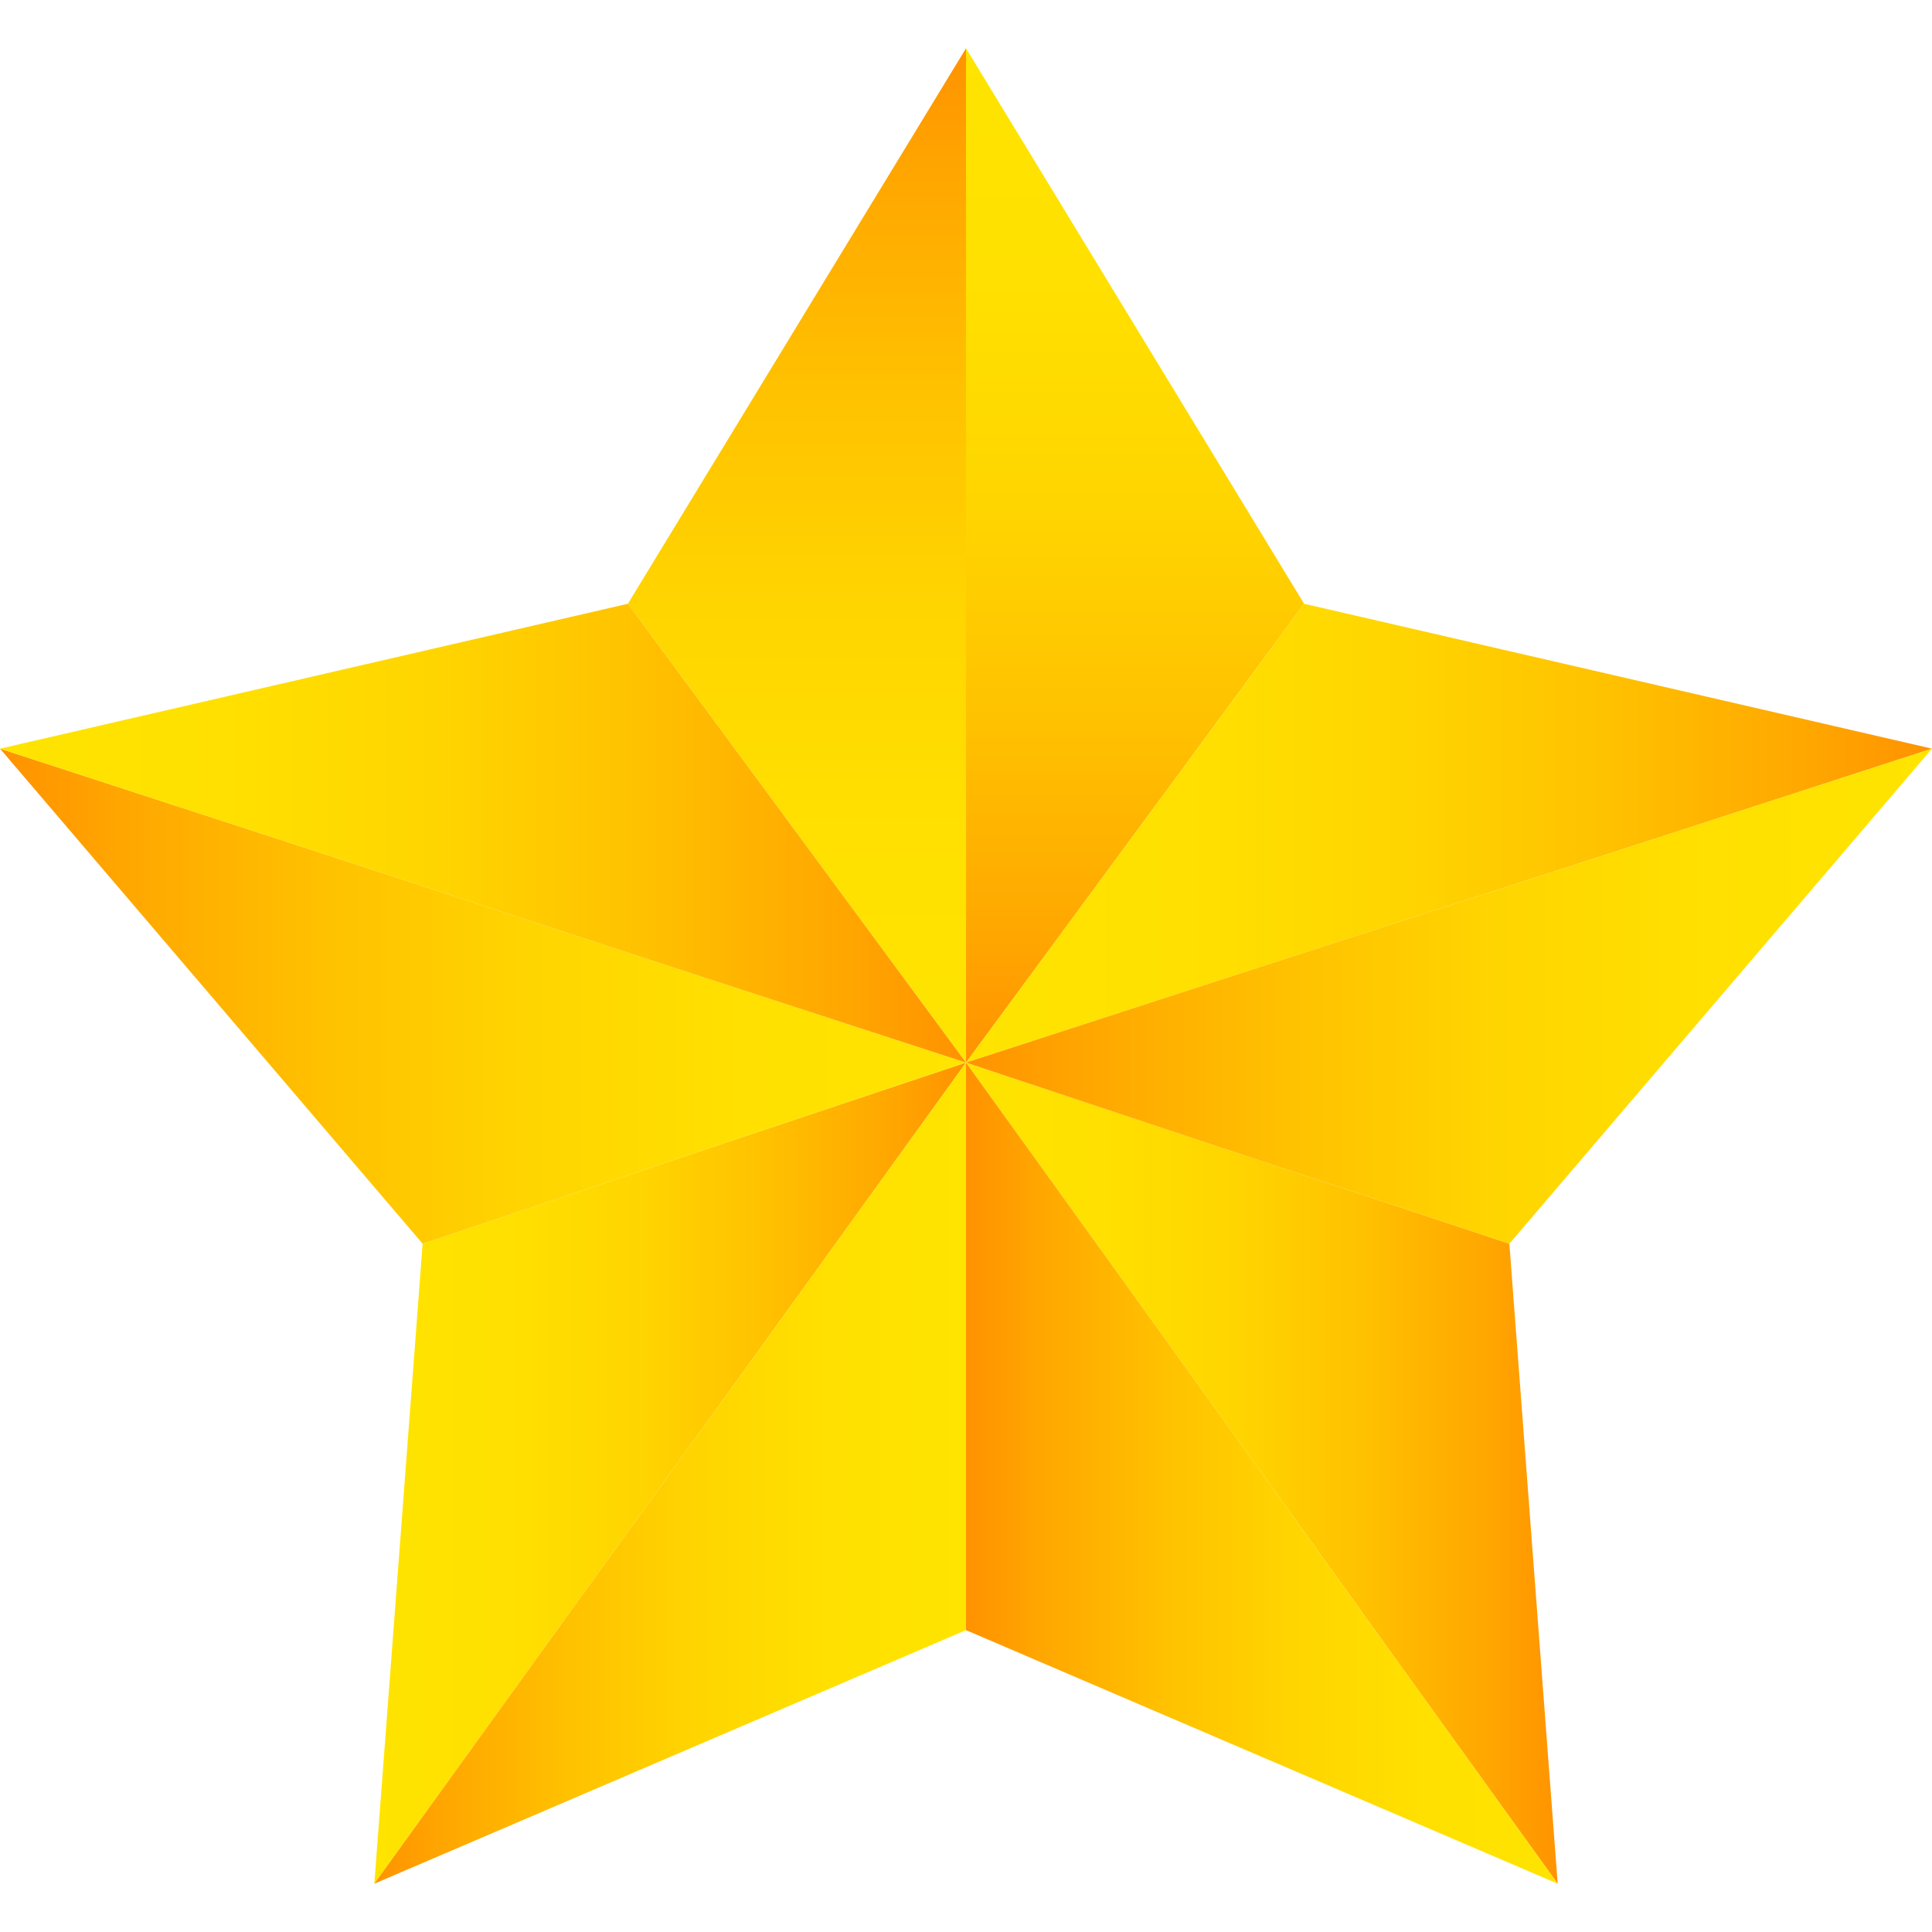 <?xml version="1.0" encoding="utf-8"?>
<!-- Generator: Adobe Illustrator 25.2.3, SVG Export Plug-In . SVG Version: 6.00 Build 0)  -->
<svg version="1.1" id="Layer_1" xmlns="http://www.w3.org/2000/svg" xmlns:xlink="http://www.w3.org/1999/xlink" x="0px" y="0px"
	 viewBox="0 0 16 16" style="enable-background:new 0 0 16 16;" xml:space="preserve">
<style type="text/css">
	.st0{fill:url(#SVGID_1_);}
	.st1{fill:url(#SVGID_2_);}
	.st2{fill:url(#SVGID_3_);}
	.st3{fill:url(#SVGID_4_);}
	.st4{fill:url(#SVGID_5_);}
	.st5{fill:url(#SVGID_6_);}
	.st6{fill:url(#SVGID_7_);}
	.st7{fill:url(#SVGID_8_);}
	.st8{fill:url(#SVGID_9_);}
	.st9{fill:url(#SVGID_10_);}
	.st10{fill:url(#SVGID_11_);}
	.st11{fill:url(#SVGID_12_);}
	.st12{fill:url(#SVGID_13_);}
	.st13{fill:url(#SVGID_14_);}
	.st14{fill:url(#SVGID_15_);}
	.st15{fill:url(#SVGID_16_);}
</style>
<g>
	<linearGradient id="SVGID_1_" gradientUnits="userSpaceOnUse" x1="8" y1="8.816" x2="8" y2="8.816">
		<stop  offset="0" style="stop-color:#FF9200"/>
		<stop  offset="0.135" style="stop-color:#FFA800"/>
		<stop  offset="0.341" style="stop-color:#FFC200"/>
		<stop  offset="0.551" style="stop-color:#FFD500"/>
		<stop  offset="0.768" style="stop-color:#FFE000"/>
		<stop  offset="1" style="stop-color:#FFE400"/>
	</linearGradient>
	<rect x="8" y="8.8" class="st0" width="0" height="0"/>
	<linearGradient id="SVGID_2_" gradientUnits="userSpaceOnUse" x1="9.386" y1="8.816" x2="9.386" y2="0.392">
		<stop  offset="0" style="stop-color:#FF9200"/>
		<stop  offset="0.135" style="stop-color:#FFA800"/>
		<stop  offset="0.341" style="stop-color:#FFC200"/>
		<stop  offset="0.551" style="stop-color:#FFD500"/>
		<stop  offset="0.768" style="stop-color:#FFE000"/>
		<stop  offset="1" style="stop-color:#FFE400"/>
	</linearGradient>
	<polygon class="st1" points="10.8,5 8,0.4 8,0.4 8,8.8 10.8,5 	"/>
	<linearGradient id="SVGID_3_" gradientUnits="userSpaceOnUse" x1="8" y1="8.816" x2="8" y2="8.816">
		<stop  offset="0" style="stop-color:#FF9200"/>
		<stop  offset="0.135" style="stop-color:#FFA800"/>
		<stop  offset="0.341" style="stop-color:#FFC200"/>
		<stop  offset="0.551" style="stop-color:#FFD500"/>
		<stop  offset="0.768" style="stop-color:#FFE000"/>
		<stop  offset="1" style="stop-color:#FFE400"/>
	</linearGradient>
	<rect x="8" y="8.8" class="st2" width="0" height="0"/>
	<linearGradient id="SVGID_4_" gradientUnits="userSpaceOnUse" x1="8" y1="8.816" x2="8" y2="8.816">
		<stop  offset="0" style="stop-color:#FF9200"/>
		<stop  offset="0.135" style="stop-color:#FFA800"/>
		<stop  offset="0.341" style="stop-color:#FFC200"/>
		<stop  offset="0.551" style="stop-color:#FFD500"/>
		<stop  offset="0.768" style="stop-color:#FFE000"/>
		<stop  offset="1" style="stop-color:#FFE400"/>
	</linearGradient>
	<polygon class="st3" points="8,8.8 8,8.8 8,8.8 	"/>
	<linearGradient id="SVGID_5_" gradientUnits="userSpaceOnUse" x1="8" y1="6.909" x2="16" y2="6.909">
		<stop  offset="0" style="stop-color:#FFE400"/>
		<stop  offset="0.232" style="stop-color:#FFE000"/>
		<stop  offset="0.449" style="stop-color:#FFD500"/>
		<stop  offset="0.659" style="stop-color:#FFC200"/>
		<stop  offset="0.865" style="stop-color:#FFA800"/>
		<stop  offset="1" style="stop-color:#FF9200"/>
	</linearGradient>
	<polygon class="st4" points="10.8,5 8,8.8 16,6.2 16,6.2 	"/>
	<linearGradient id="SVGID_6_" gradientUnits="userSpaceOnUse" x1="8" y1="8.816" x2="8" y2="8.816">
		<stop  offset="0" style="stop-color:#FF9200"/>
		<stop  offset="0.135" style="stop-color:#FFA800"/>
		<stop  offset="0.341" style="stop-color:#FFC200"/>
		<stop  offset="0.551" style="stop-color:#FFD500"/>
		<stop  offset="0.768" style="stop-color:#FFE000"/>
		<stop  offset="1" style="stop-color:#FFE400"/>
	</linearGradient>
	<polygon class="st5" points="8,8.8 8,8.8 8,8.8 	"/>
	<linearGradient id="SVGID_7_" gradientUnits="userSpaceOnUse" x1="8" y1="8.816" x2="8" y2="8.816">
		<stop  offset="0" style="stop-color:#FF9200"/>
		<stop  offset="0.135" style="stop-color:#FFA800"/>
		<stop  offset="0.341" style="stop-color:#FFC200"/>
		<stop  offset="0.551" style="stop-color:#FFD500"/>
		<stop  offset="0.768" style="stop-color:#FFE000"/>
		<stop  offset="1" style="stop-color:#FFE400"/>
	</linearGradient>
	<polygon class="st6" points="8,8.8 8,8.8 8,8.8 	"/>
	<linearGradient id="SVGID_8_" gradientUnits="userSpaceOnUse" x1="8" y1="8.816" x2="8" y2="8.816">
		<stop  offset="0" style="stop-color:#FF9200"/>
		<stop  offset="0.135" style="stop-color:#FFA800"/>
		<stop  offset="0.341" style="stop-color:#FFC200"/>
		<stop  offset="0.551" style="stop-color:#FFD500"/>
		<stop  offset="0.768" style="stop-color:#FFE000"/>
		<stop  offset="1" style="stop-color:#FFE400"/>
	</linearGradient>
	<rect x="8" y="8.8" class="st7" width="0" height="0"/>
	<linearGradient id="SVGID_9_" gradientUnits="userSpaceOnUse" x1="6.614" y1="8.816" x2="6.614" y2="0.392">
		<stop  offset="0" style="stop-color:#FFE400"/>
		<stop  offset="0.232" style="stop-color:#FFE000"/>
		<stop  offset="0.449" style="stop-color:#FFD500"/>
		<stop  offset="0.659" style="stop-color:#FFC200"/>
		<stop  offset="0.865" style="stop-color:#FFA800"/>
		<stop  offset="1" style="stop-color:#FF9200"/>
	</linearGradient>
	<polygon class="st8" points="8,0.4 5.2,5 5.2,5 8,8.8 	"/>
	<linearGradient id="SVGID_10_" gradientUnits="userSpaceOnUse" x1="8" y1="12.212" x2="12.944" y2="12.212">
		<stop  offset="0" style="stop-color:#FFE400"/>
		<stop  offset="0.232" style="stop-color:#FFE000"/>
		<stop  offset="0.449" style="stop-color:#FFD500"/>
		<stop  offset="0.659" style="stop-color:#FFC200"/>
		<stop  offset="0.865" style="stop-color:#FFA800"/>
		<stop  offset="1" style="stop-color:#FF9200"/>
	</linearGradient>
	<polygon class="st9" points="8,8.8 12.9,15.6 12.9,15.6 12.5,10.3 8,8.8 	"/>
	<linearGradient id="SVGID_11_" gradientUnits="userSpaceOnUse" x1="8" y1="8.246" x2="15.984" y2="8.246">
		<stop  offset="0" style="stop-color:#FF9200"/>
		<stop  offset="0.135" style="stop-color:#FFA800"/>
		<stop  offset="0.341" style="stop-color:#FFC200"/>
		<stop  offset="0.551" style="stop-color:#FFD500"/>
		<stop  offset="0.768" style="stop-color:#FFE000"/>
		<stop  offset="1" style="stop-color:#FFE400"/>
	</linearGradient>
	<polygon class="st10" points="16,6.2 8,8.8 8,8.8 12.5,10.3 12.5,10.3 	"/>
	<linearGradient id="SVGID_12_" gradientUnits="userSpaceOnUse" x1="8" y1="12.209" x2="12.93" y2="12.209">
		<stop  offset="0" style="stop-color:#FF9200"/>
		<stop  offset="0.135" style="stop-color:#FFA800"/>
		<stop  offset="0.341" style="stop-color:#FFC200"/>
		<stop  offset="0.551" style="stop-color:#FFD500"/>
		<stop  offset="0.768" style="stop-color:#FFE000"/>
		<stop  offset="1" style="stop-color:#FFE400"/>
	</linearGradient>
	<polygon class="st11" points="8,8.8 8,13.5 8,13.5 12.9,15.6 8,8.8 	"/>
	<linearGradient id="SVGID_13_" gradientUnits="userSpaceOnUse" x1="3.056" y1="12.212" x2="8" y2="12.212">
		<stop  offset="0" style="stop-color:#FFE400"/>
		<stop  offset="0.232" style="stop-color:#FFE000"/>
		<stop  offset="0.449" style="stop-color:#FFD500"/>
		<stop  offset="0.659" style="stop-color:#FFC200"/>
		<stop  offset="0.865" style="stop-color:#FFA800"/>
		<stop  offset="1" style="stop-color:#FF9200"/>
	</linearGradient>
	<polygon class="st12" points="8,8.8 3.5,10.3 3.1,15.6 3.1,15.6 8,8.8 	"/>
	<linearGradient id="SVGID_14_" gradientUnits="userSpaceOnUse" x1="1.573654e-02" y1="8.245" x2="8" y2="8.245">
		<stop  offset="0" style="stop-color:#FF9200"/>
		<stop  offset="0.135" style="stop-color:#FFA800"/>
		<stop  offset="0.341" style="stop-color:#FFC200"/>
		<stop  offset="0.551" style="stop-color:#FFD500"/>
		<stop  offset="0.768" style="stop-color:#FFE000"/>
		<stop  offset="1" style="stop-color:#FFE400"/>
	</linearGradient>
	<polygon class="st13" points="8,8.8 0,6.2 3.5,10.3 3.5,10.3 8,8.8 	"/>
	<linearGradient id="SVGID_15_" gradientUnits="userSpaceOnUse" x1="3.069" y1="12.21" x2="8" y2="12.21">
		<stop  offset="0" style="stop-color:#FF9200"/>
		<stop  offset="0.135" style="stop-color:#FFA800"/>
		<stop  offset="0.341" style="stop-color:#FFC200"/>
		<stop  offset="0.551" style="stop-color:#FFD500"/>
		<stop  offset="0.768" style="stop-color:#FFE000"/>
		<stop  offset="1" style="stop-color:#FFE400"/>
	</linearGradient>
	<polygon class="st14" points="3.1,15.6 8,13.5 8,8.8 	"/>
	<linearGradient id="SVGID_16_" gradientUnits="userSpaceOnUse" x1="0" y1="6.909" x2="8" y2="6.909">
		<stop  offset="0" style="stop-color:#FFE400"/>
		<stop  offset="0.232" style="stop-color:#FFE000"/>
		<stop  offset="0.449" style="stop-color:#FFD500"/>
		<stop  offset="0.659" style="stop-color:#FFC200"/>
		<stop  offset="0.865" style="stop-color:#FFA800"/>
		<stop  offset="1" style="stop-color:#FF9200"/>
	</linearGradient>
	<polygon class="st15" points="8,8.8 5.2,5 0,6.2 0,6.2 8,8.8 	"/>
</g>
</svg>

